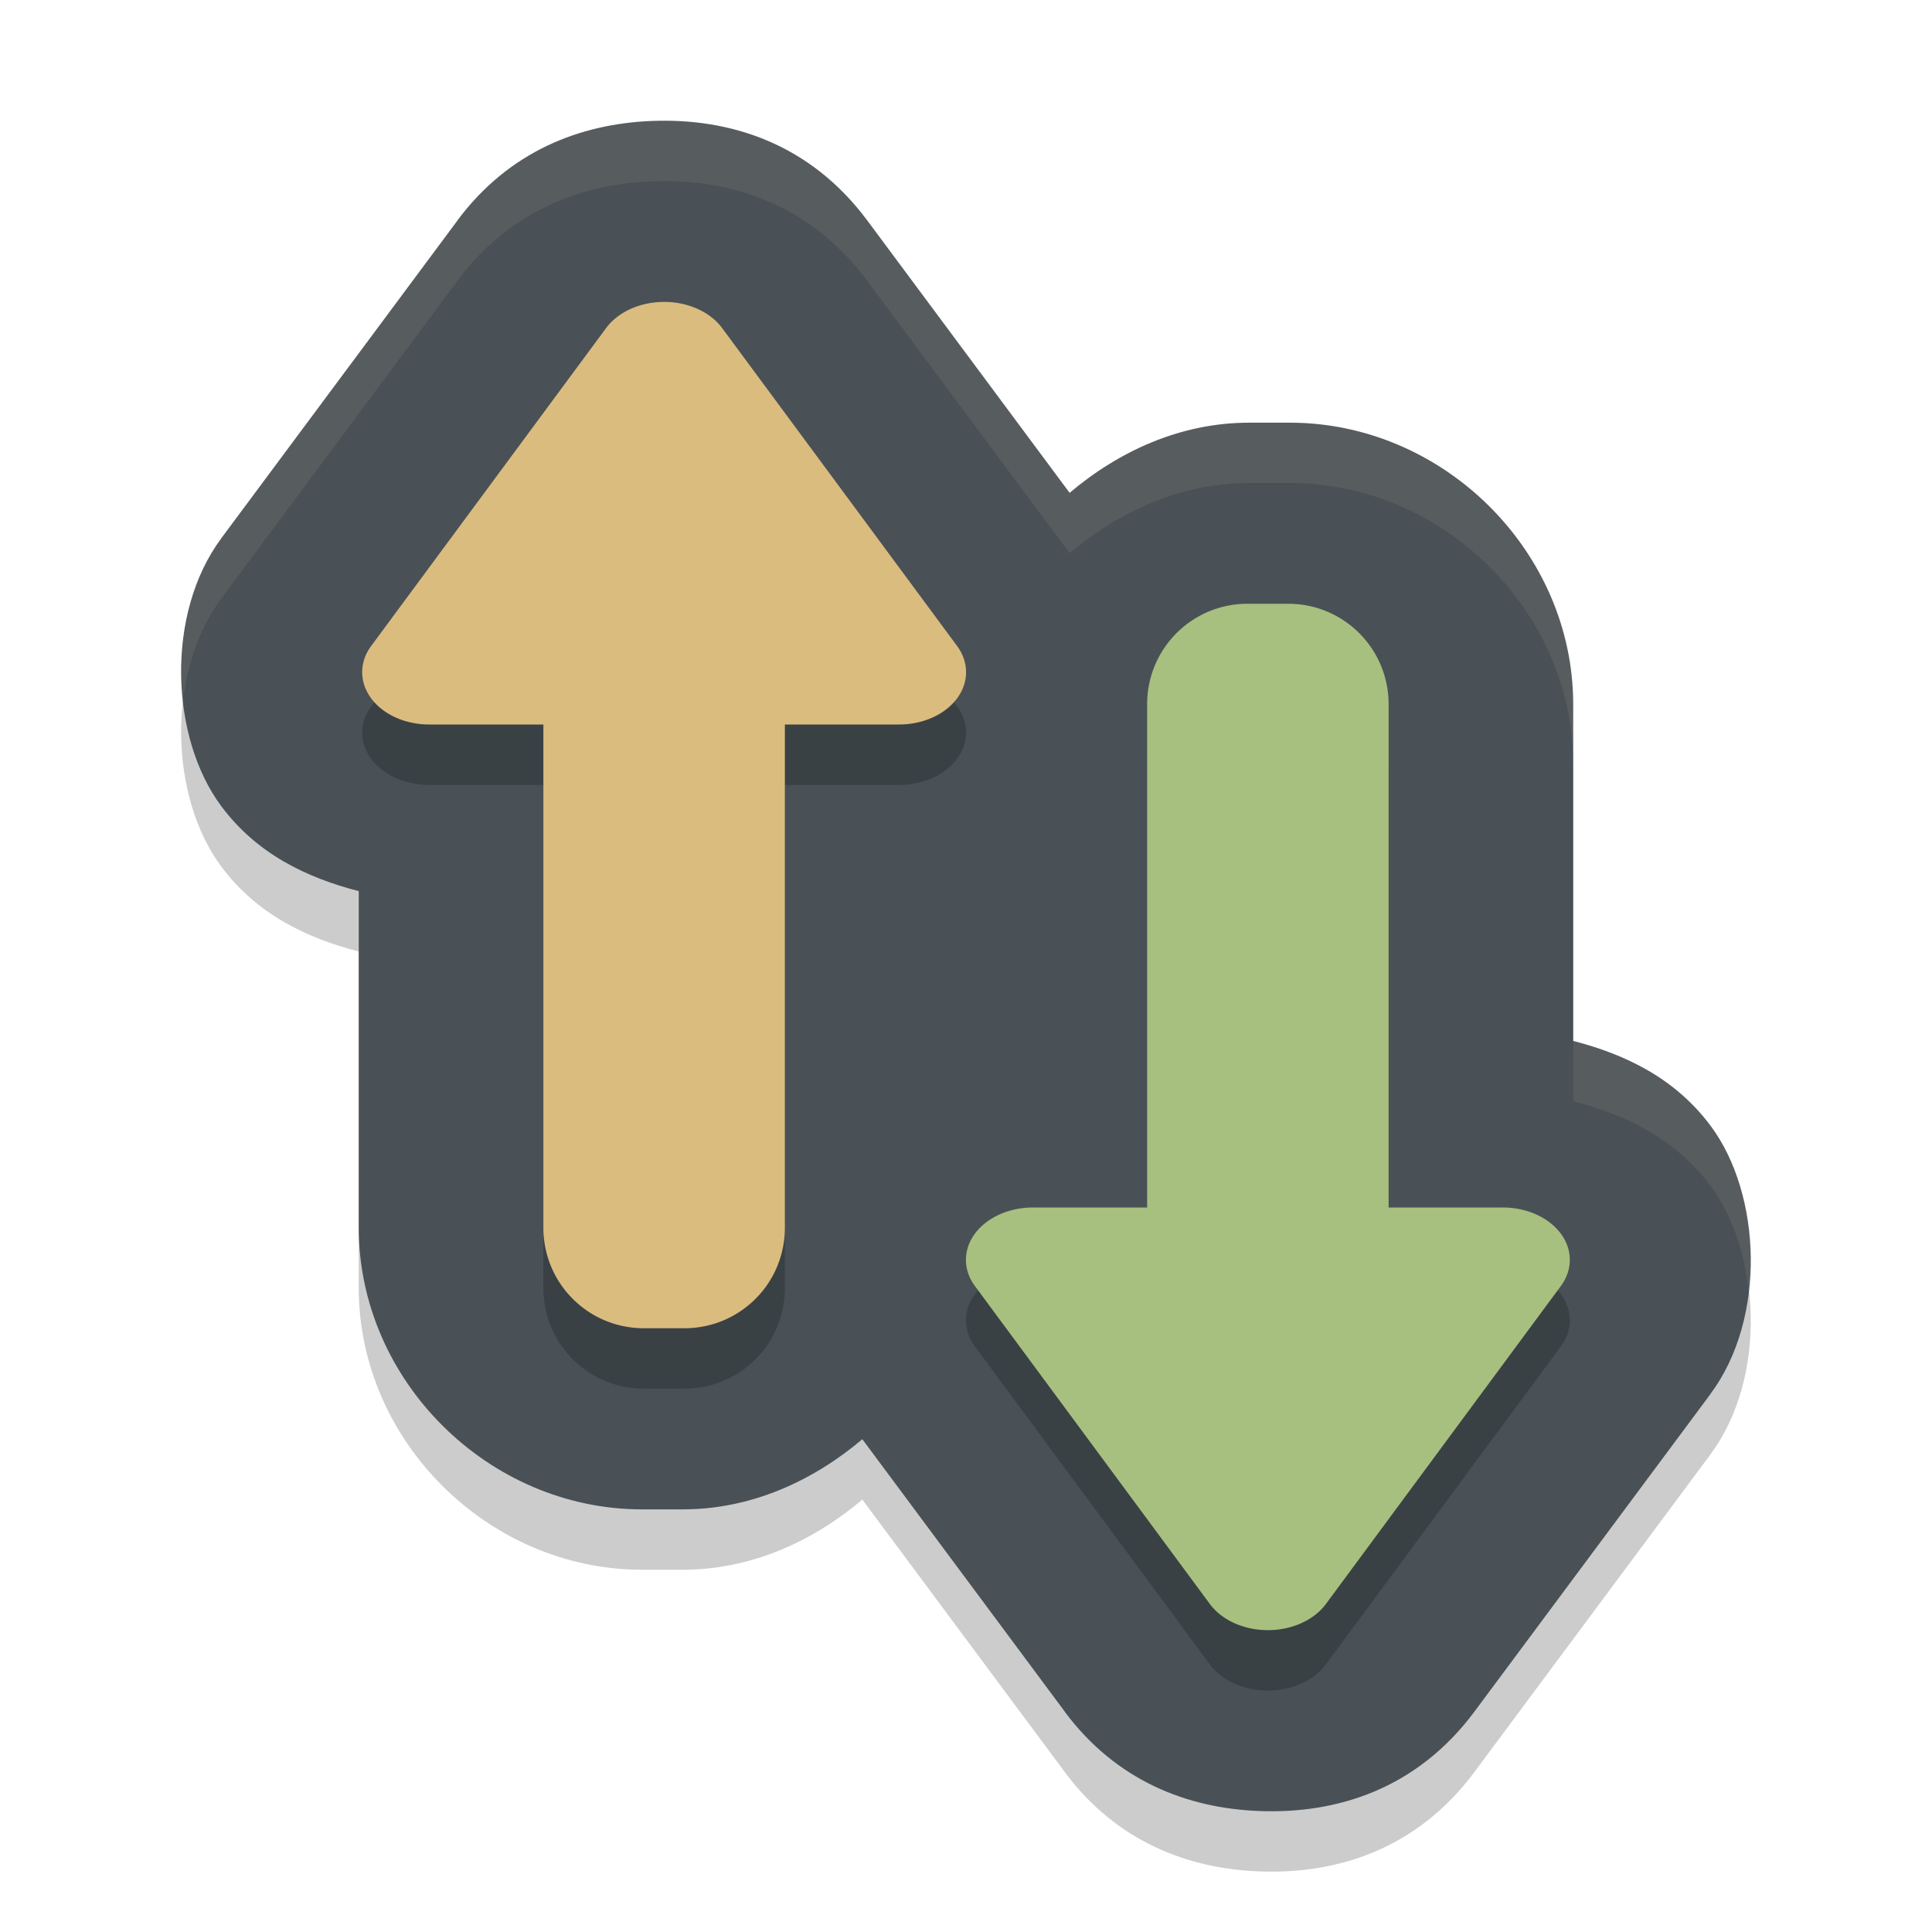 <svg xmlns="http://www.w3.org/2000/svg" width="32" height="32" version="1.1">
 <path style="opacity:0.2" d="M 10.786,3.004 C 9.615,3.053 8.434,3.499 7.578,4.649 l 0,0.002 -3.911,5.262 c -3.702e-4,4.965e-4 3.699e-4,0.001 0,0.002 l -0.002,0.002 c -0.929,1.25 -0.843,3.302 -0.002,4.433 0.589,0.792 1.412,1.186 2.279,1.41 l 0,5.574 c 0,2.533 2.146,4.666 4.693,4.666 l 0.672,0 c 1.135,0 2.155,-0.469 2.976,-1.162 l 3.353,4.512 0,0.002 c 0.857,1.152 2.039,1.597 3.212,1.644 1.301,0.053 2.623,-0.369 3.573,-1.646 l 3.911,-5.262 0,-0.002 c 0.93,-1.25 0.845,-3.303 0.004,-4.435 -0.589,-0.792 -1.412,-1.186 -2.279,-1.41 l 0,-5.574 c 0,-2.533 -2.146,-4.666 -4.693,-4.666 l -0.672,0 c -1.135,0 -2.155,0.469 -2.976,1.162 L 14.364,4.651 C 13.413,3.374 12.091,2.951 10.79,3.004 Z"/>
 <path style="fill:#495156" d="M 10.786,2.004 C 9.615,2.053 8.434,2.499 7.578,3.649 l 0,0.002 -3.911,5.262 c -3.702e-4,4.965e-4 3.699e-4,0.001 0,0.002 l -0.002,0.002 c -0.929,1.25 -0.843,3.302 -0.002,4.433 0.589,0.792 1.412,1.186 2.279,1.41 l 0,5.574 c 0,2.533 2.146,4.666 4.693,4.666 l 0.672,0 c 1.135,0 2.155,-0.469 2.976,-1.162 l 3.353,4.512 0,0.002 c 0.857,1.152 2.039,1.597 3.212,1.644 1.301,0.053 2.623,-0.369 3.573,-1.646 l 3.911,-5.262 0,-0.002 c 0.93,-1.25 0.845,-3.303 0.004,-4.435 -0.589,-0.792 -1.412,-1.186 -2.279,-1.41 l 0,-5.574 c 0,-2.533 -2.146,-4.666 -4.693,-4.666 l -0.672,0 c -1.135,0 -2.155,0.469 -2.976,1.162 L 14.364,3.651 C 13.413,2.374 12.091,1.951 10.79,2.004 Z"/>
 <path style="opacity:0.2" d="M 10.941,6.003 A 1.109,0.867 0 0 0 10.039,6.434 L 6.148,11.7 a 1.109,0.867 0 0 0 0.961,1.301 l 1.891,0 0,8.334 c 0,0.923 0.743,1.666 1.666,1.666 l 0.668,0 C 12.257,23.001 13,22.258 13,21.335 l 0,-8.334 1.891,0 a 1.109,0.867 0 0 0 0.961,-1.301 L 11.961,6.434 A 1.109,0.867 0 0 0 10.941,6.003 Z"/>
 <path style="fill:#dbbc7f" d="M 10.941,5.002 A 1.109,0.867 0 0 0 10.039,5.434 L 6.148,10.699 A 1.109,0.867 0 0 0 7.109,12 L 9,12 9,20.334 C 9,21.257 9.743,22 10.666,22 l 0.668,0 C 12.257,22 13,21.257 13,20.334 L 13,12 l 1.891,0 a 1.109,0.867 0 0 0 0.961,-1.301 L 11.961,5.434 A 1.109,0.867 0 0 0 10.941,5.002 Z"/>
 <path style="opacity:0.2" d="M 20.666,11.001 C 19.743,11.001 19,11.744 19,12.667 l 0,8.334 -1.891,0 a 1.109,0.867 0 0 0 -0.961,1.301 l 3.891,5.266 a 1.109,0.867 0 0 0 0.902,0.432 1.109,0.867 0 0 0 1.02,-0.432 l 3.891,-5.266 a 1.109,0.867 0 0 0 -0.961,-1.301 l -1.891,0 0,-8.334 c 0,-0.923 -0.743,-1.666 -1.666,-1.666 l -0.668,0 z"/>
 <path style="fill:#a7c080" d="M 20.666,10 C 19.743,10 19,10.743 19,11.666 L 19,20 17.109,20 a 1.109,0.867 0 0 0 -0.961,1.301 l 3.891,5.266 a 1.109,0.867 0 0 0 0.902,0.432 1.109,0.867 0 0 0 1.02,-0.432 l 3.891,-5.266 A 1.109,0.867 0 0 0 24.891,20 L 23,20 23,11.666 C 23,10.743 22.257,10 21.334,10 l -0.668,0 z"/>
 <path style="opacity:0.1;fill:#d3c6aa" d="M 10.787 2.004 C 9.616 2.052 8.434 2.498 7.578 3.648 L 7.578 3.65 L 3.666 8.912 C 3.666 8.912 3.666 8.914 3.666 8.914 L 3.664 8.916 C 3.119 9.649 2.932 10.656 3.033 11.594 C 3.107 10.982 3.311 10.391 3.664 9.916 L 3.666 9.914 C 3.666 9.914 3.666 9.912 3.666 9.912 L 7.578 4.65 L 7.578 4.648 C 8.434 3.498 9.616 3.052 10.787 3.004 L 10.791 3.004 C 12.092 2.951 13.413 3.373 14.363 4.65 L 17.717 9.162 C 18.538 8.469 19.559 8 20.693 8 L 21.365 8 C 23.913 8 26.059 10.133 26.059 12.666 L 26.059 11.666 C 26.059 9.133 23.913 7 21.365 7 L 20.693 7 C 19.559 7 18.538 7.469 17.717 8.162 L 14.363 3.65 C 13.413 2.373 12.092 1.951 10.791 2.004 L 10.787 2.004 z M 26.059 17.24 L 26.059 18.24 C 26.925 18.464 27.749 18.858 28.338 19.65 C 28.686 20.119 28.896 20.747 28.967 21.408 C 29.089 20.409 28.86 19.353 28.338 18.65 C 27.749 17.858 26.925 17.464 26.059 17.24 z"/>
</svg>
